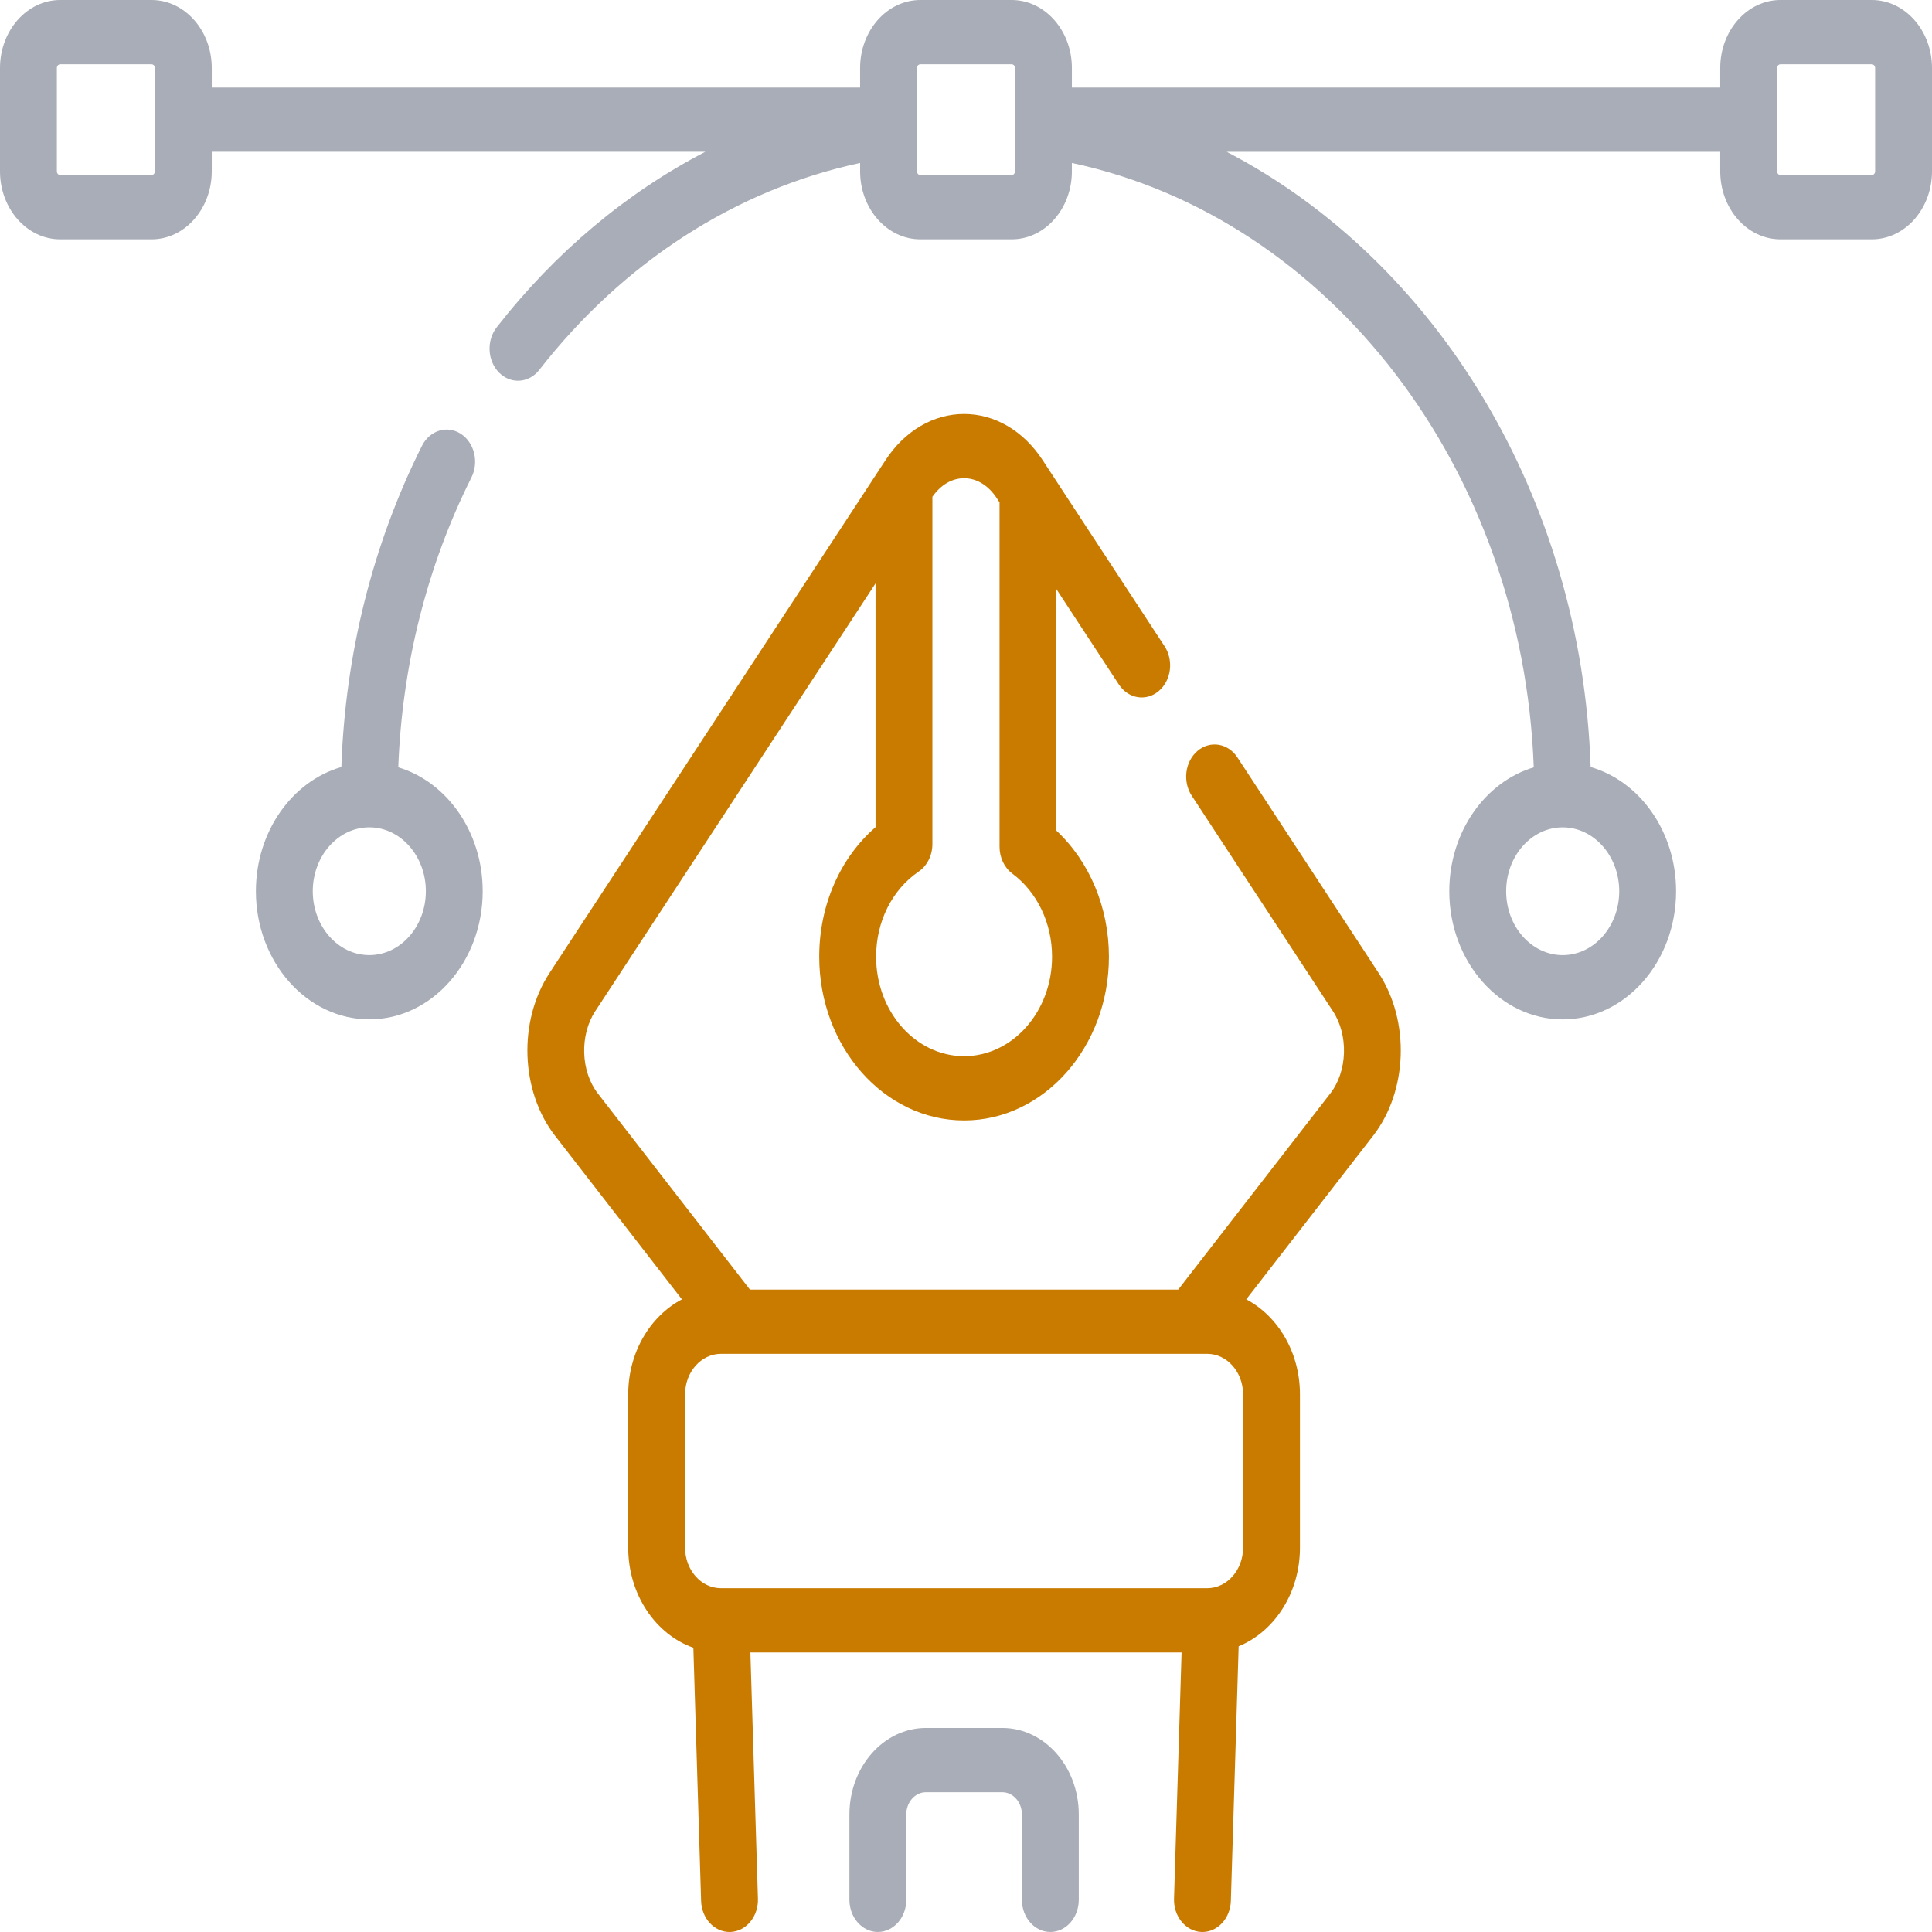 <svg width="110" height="110" viewBox="0 0 110 110" fill="none" xmlns="http://www.w3.org/2000/svg">
<path d="M59.802 109.999C58.908 109.999 58.183 109.18 58.183 108.169V103.305C58.183 102.608 57.681 102.042 57.065 102.042H52.719C52.102 102.042 51.601 102.608 51.601 103.305V108.169C51.601 109.18 50.876 109.999 49.982 109.999C49.088 109.999 48.363 109.18 48.363 108.169V103.305C48.363 100.591 50.317 98.383 52.719 98.383H57.065C59.467 98.383 61.421 100.591 61.421 103.305V108.169C61.421 109.18 60.696 109.999 59.802 109.999Z" fill="#A9ADB7"/>
<path d="M70.455 43.128C69.923 42.316 68.91 42.146 68.191 42.746C67.472 43.348 67.321 44.493 67.853 45.305L75.892 57.574C76.786 58.939 76.721 60.995 75.744 62.254L67.084 73.423H42.698L34.037 62.254C33.061 60.995 32.996 58.939 33.89 57.574L49.85 33.216V47.096C47.827 48.853 46.644 51.54 46.644 54.473C46.644 59.612 50.343 63.793 54.891 63.793C59.438 63.793 63.138 59.612 63.138 54.473C63.138 51.672 62.035 49.056 60.148 47.294V33.545L63.703 38.971C64.235 39.783 65.249 39.953 65.967 39.352C66.686 38.751 66.837 37.605 66.305 36.794L59.361 26.195C58.268 24.527 56.639 23.57 54.891 23.57C53.143 23.57 51.514 24.527 50.421 26.195L31.288 55.398C29.494 58.136 29.629 62.12 31.603 64.666L38.825 73.98C37.022 74.93 35.768 76.997 35.768 79.391V88.118C35.768 90.79 37.33 93.057 39.477 93.815L39.918 108.234C39.948 109.222 40.667 110 41.535 110C41.554 110 41.573 110 41.592 109.999C42.486 109.964 43.185 109.117 43.154 108.107L42.724 94.085H67.274L66.844 108.107C66.813 109.117 67.513 109.964 68.406 109.999C68.425 110 68.444 110 68.463 110C69.331 110 70.05 109.222 70.08 108.234L70.524 93.731C72.557 92.901 74.014 90.698 74.014 88.118V79.391C74.014 76.997 72.76 74.93 70.957 73.98L78.18 64.666C80.153 62.121 80.288 58.136 78.494 55.398L70.455 43.128ZM54.891 27.229C55.612 27.229 56.276 27.635 56.759 28.372L56.91 28.604V48.213C56.91 48.828 57.184 49.403 57.639 49.741C59.055 50.794 59.9 52.563 59.9 54.473C59.9 57.594 57.653 60.134 54.891 60.134C52.129 60.134 49.882 57.594 49.882 54.473C49.882 52.472 50.788 50.66 52.306 49.623C52.791 49.292 53.087 48.698 53.087 48.058V28.284C53.564 27.605 54.2 27.229 54.891 27.229ZM70.776 88.117C70.776 89.39 69.86 90.426 68.734 90.426H41.048C39.922 90.426 39.005 89.39 39.005 88.117V79.39C39.005 78.117 39.922 77.082 41.048 77.082H68.734C69.86 77.082 70.776 78.117 70.776 79.39V88.117Z" fill="#C97B00"/>
<path d="M22.677 43.688C22.889 37.893 24.316 32.218 26.84 27.189C27.282 26.311 27.009 25.194 26.231 24.696C25.454 24.197 24.466 24.505 24.025 25.384C21.226 30.957 19.653 37.249 19.436 43.671C16.643 44.473 14.57 47.339 14.57 50.742C14.57 54.766 17.467 58.039 21.027 58.039C24.587 58.039 27.483 54.766 27.483 50.742C27.483 47.364 25.44 44.515 22.677 43.688ZM21.027 54.38C19.252 54.38 17.808 52.748 17.808 50.742C17.808 48.737 19.252 47.105 21.027 47.105C22.802 47.105 24.246 48.737 24.246 50.742C24.246 52.748 22.802 54.38 21.027 54.38Z" fill="#A9ADB7"/>
<path d="M106.572 0H101.37C99.48 0 97.943 1.738 97.943 3.873V4.983H61.029V3.873C61.029 1.738 59.491 0 57.601 0H52.399C50.509 0 48.971 1.738 48.971 3.873V4.983H12.057V3.873C12.057 1.738 10.52 0 8.63 0H3.428C1.538 0 0 1.738 0 3.873V9.752C0 11.888 1.538 13.626 3.428 13.626H8.63C10.52 13.626 12.057 11.888 12.057 9.752V8.642H40.159C35.665 10.975 31.608 14.364 28.277 18.64C27.686 19.399 27.751 20.555 28.422 21.222C28.73 21.528 29.111 21.678 29.491 21.678C29.94 21.678 30.387 21.469 30.707 21.058C35.494 14.913 41.925 10.782 48.971 9.279V9.752C48.971 11.888 50.509 13.626 52.399 13.626H57.601C59.491 13.626 61.029 11.888 61.029 9.752V9.279C75.725 12.408 86.705 26.73 87.325 43.689C84.561 44.515 82.516 47.364 82.516 50.744C82.516 54.767 85.413 58.04 88.973 58.04C92.533 58.04 95.429 54.767 95.429 50.744C95.429 47.341 93.357 44.475 90.564 43.672C90.046 28.284 81.776 14.851 69.841 8.643H97.943V9.753C97.943 11.888 99.48 13.626 101.37 13.626H106.572C108.462 13.626 110 11.888 110 9.753V3.873C110 1.738 108.462 0 106.572 0ZM8.82 9.752C8.82 9.87 8.734 9.967 8.63 9.967H3.428C3.323 9.967 3.238 9.87 3.238 9.752V3.873C3.238 3.755 3.323 3.659 3.428 3.659H8.63C8.734 3.659 8.82 3.755 8.82 3.873V9.752ZM92.192 50.743C92.192 52.749 90.748 54.381 88.973 54.381C87.198 54.381 85.754 52.749 85.754 50.743C85.754 48.738 87.198 47.106 88.973 47.106C90.748 47.106 92.192 48.738 92.192 50.743ZM57.791 9.752C57.791 9.87 57.706 9.967 57.601 9.967H52.399C52.294 9.967 52.209 9.87 52.209 9.752V3.873C52.209 3.755 52.294 3.659 52.399 3.659H57.601C57.706 3.659 57.791 3.755 57.791 3.873V9.752ZM106.762 9.752C106.762 9.87 106.677 9.967 106.572 9.967H101.37C101.266 9.967 101.18 9.87 101.18 9.752V3.873C101.18 3.755 101.266 3.659 101.37 3.659H106.572C106.677 3.659 106.762 3.755 106.762 3.873V9.752Z" fill="#A9ADB7"/>
</svg>
